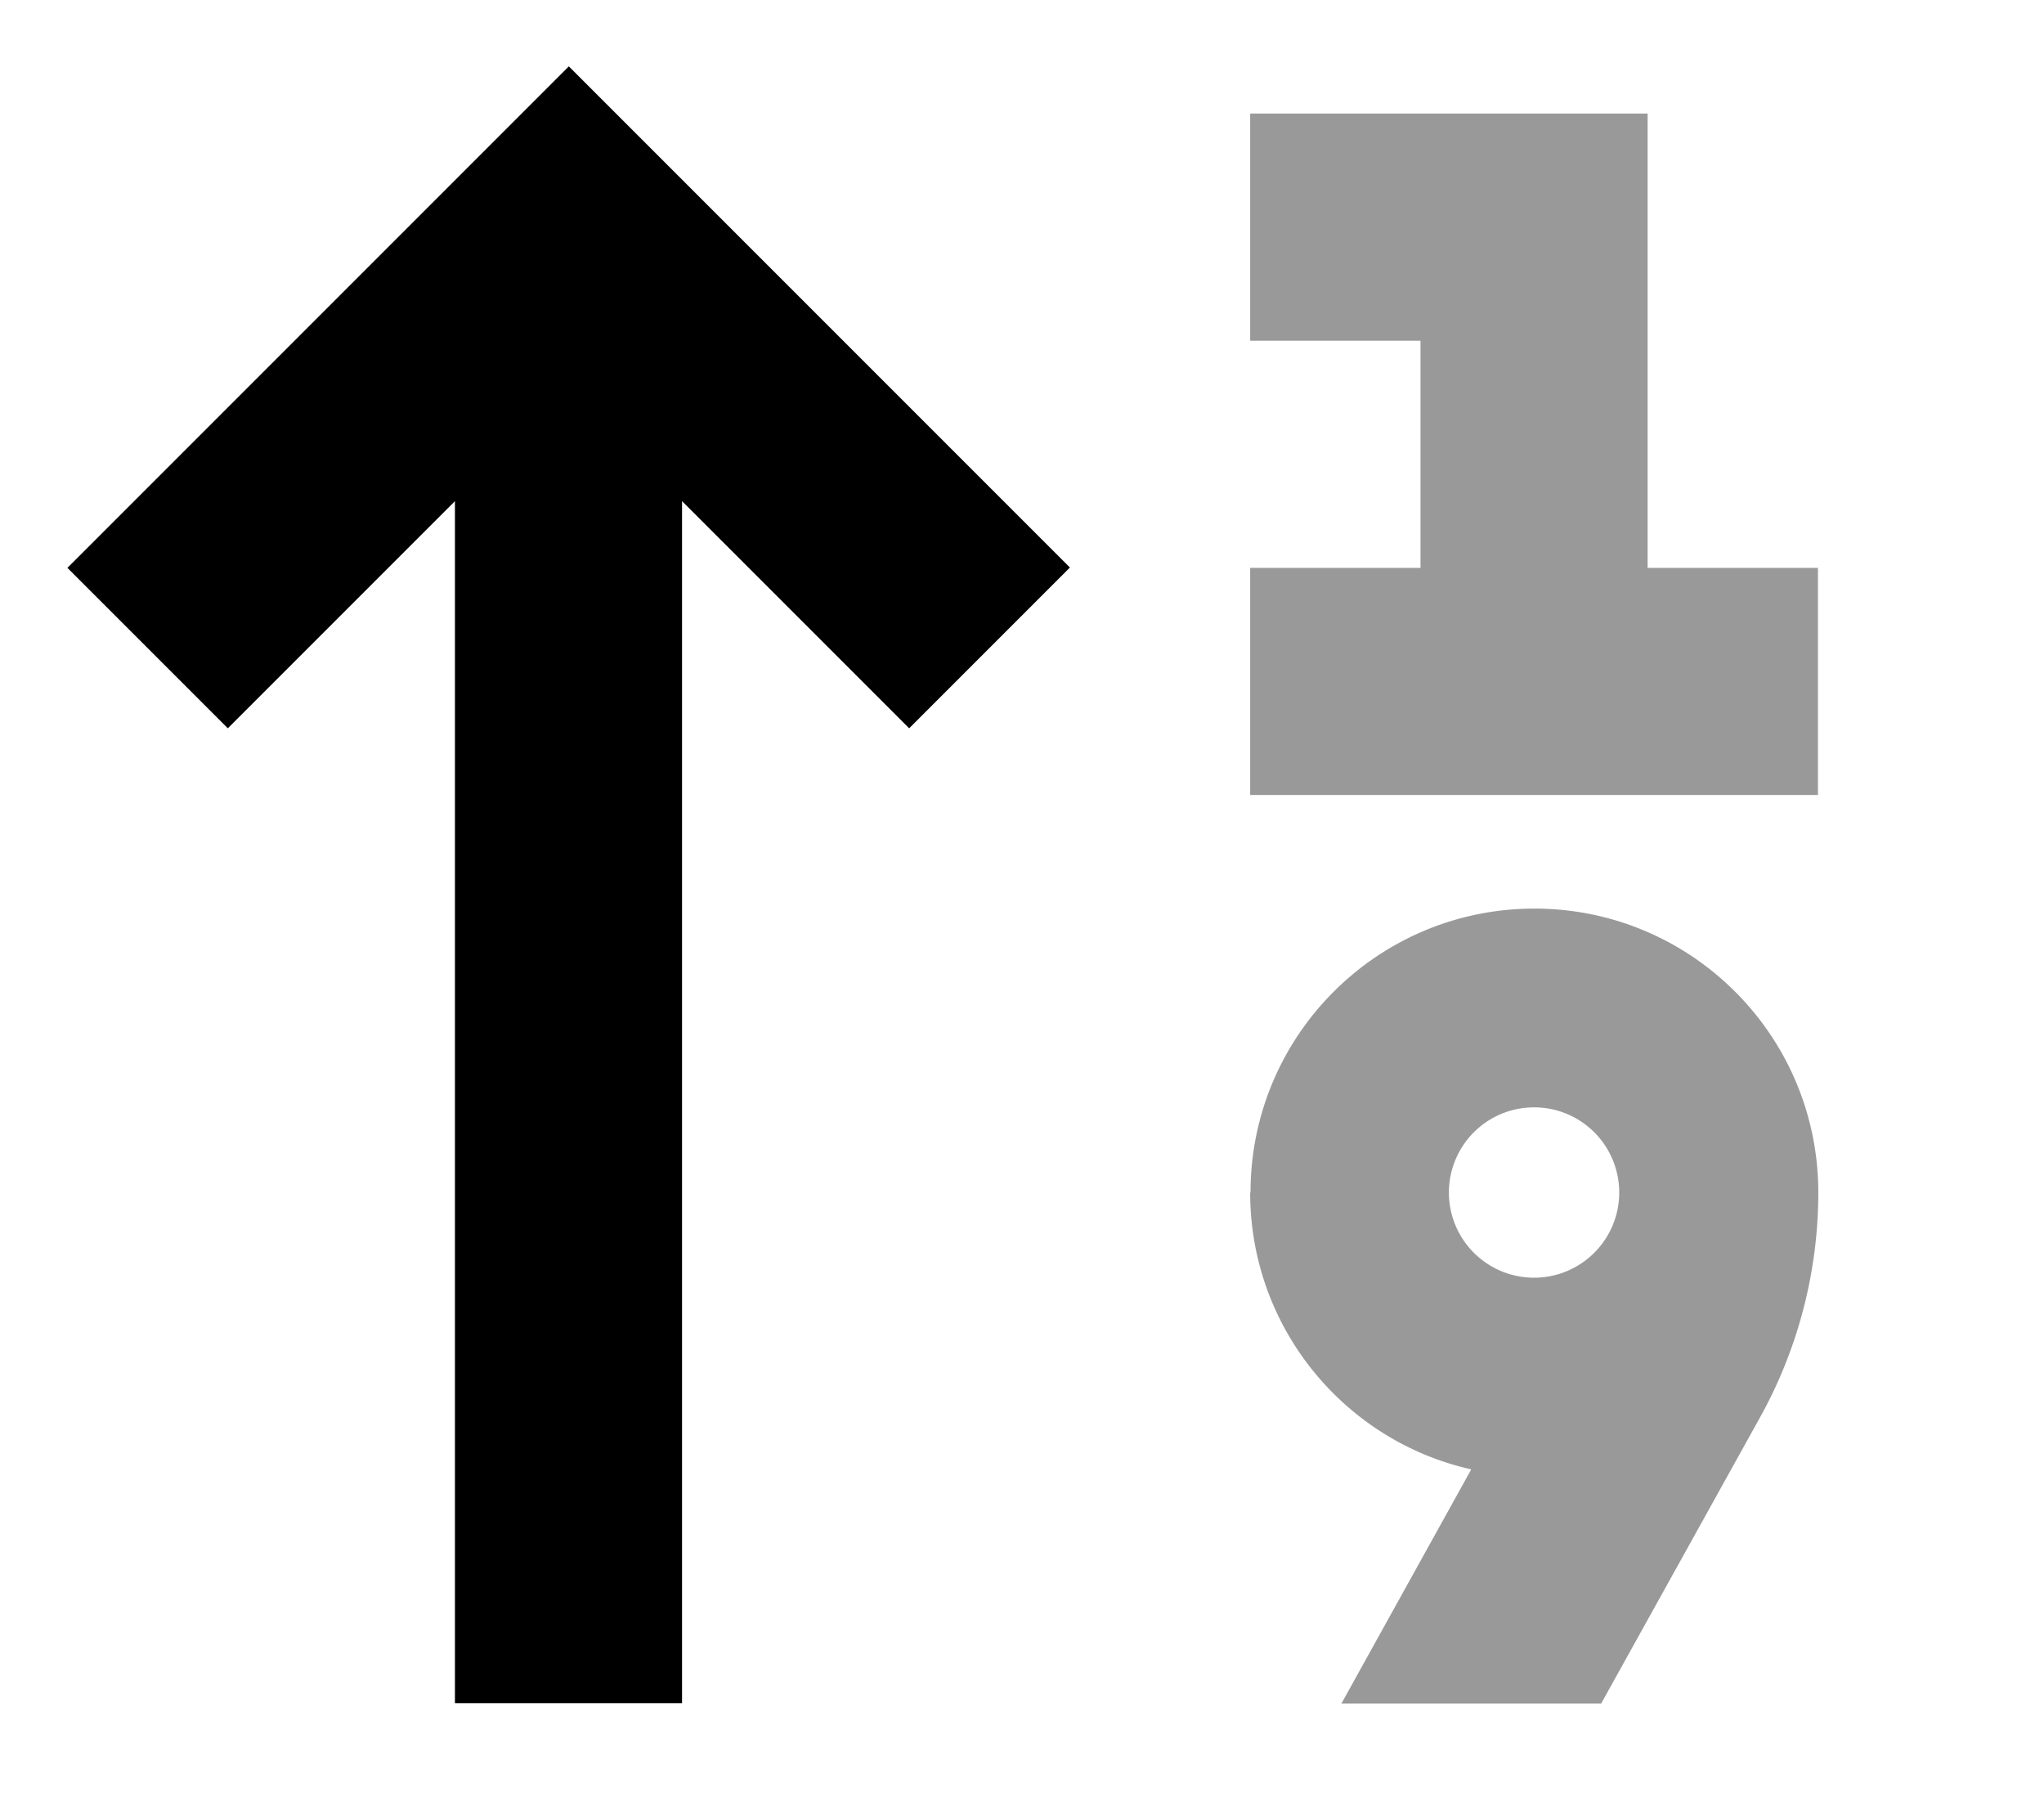 <svg xmlns="http://www.w3.org/2000/svg" viewBox="0 0 576 512"><!--! Font Awesome Pro 7.1.0 by @fontawesome - https://fontawesome.com License - https://fontawesome.com/license (Commercial License) Copyright 2025 Fonticons, Inc. --><path opacity=".4" fill="currentColor" d="M352.3 32l0 64 48 0 0 64-48 0 0 64 160 0 0-64-48 0 0-128-112 0zm0 304c0 38.1 26.6 70 62.3 78l-36.6 66 73.2 0 44.7-80.5c10.8-19.4 16.5-41.3 16.5-63.5 0-44.2-35.8-80-80-80s-80 35.8-80 80zm104 0a24 24 0 1 1 -48 0 24 24 0 1 1 48 0z"/><path fill="currentColor" d="M160.3 18.7c2.9 2.9 42.4 42.4 118.6 118.6l22.6 22.6-45.3 45.3c-12-12-33.3-33.3-64-64l0 338.7-64 0 0-338.7c-30.7 30.7-52 52-64 64L19 160c2.9-2.9 42.4-42.4 118.6-118.6l22.6-22.6z"/></svg>